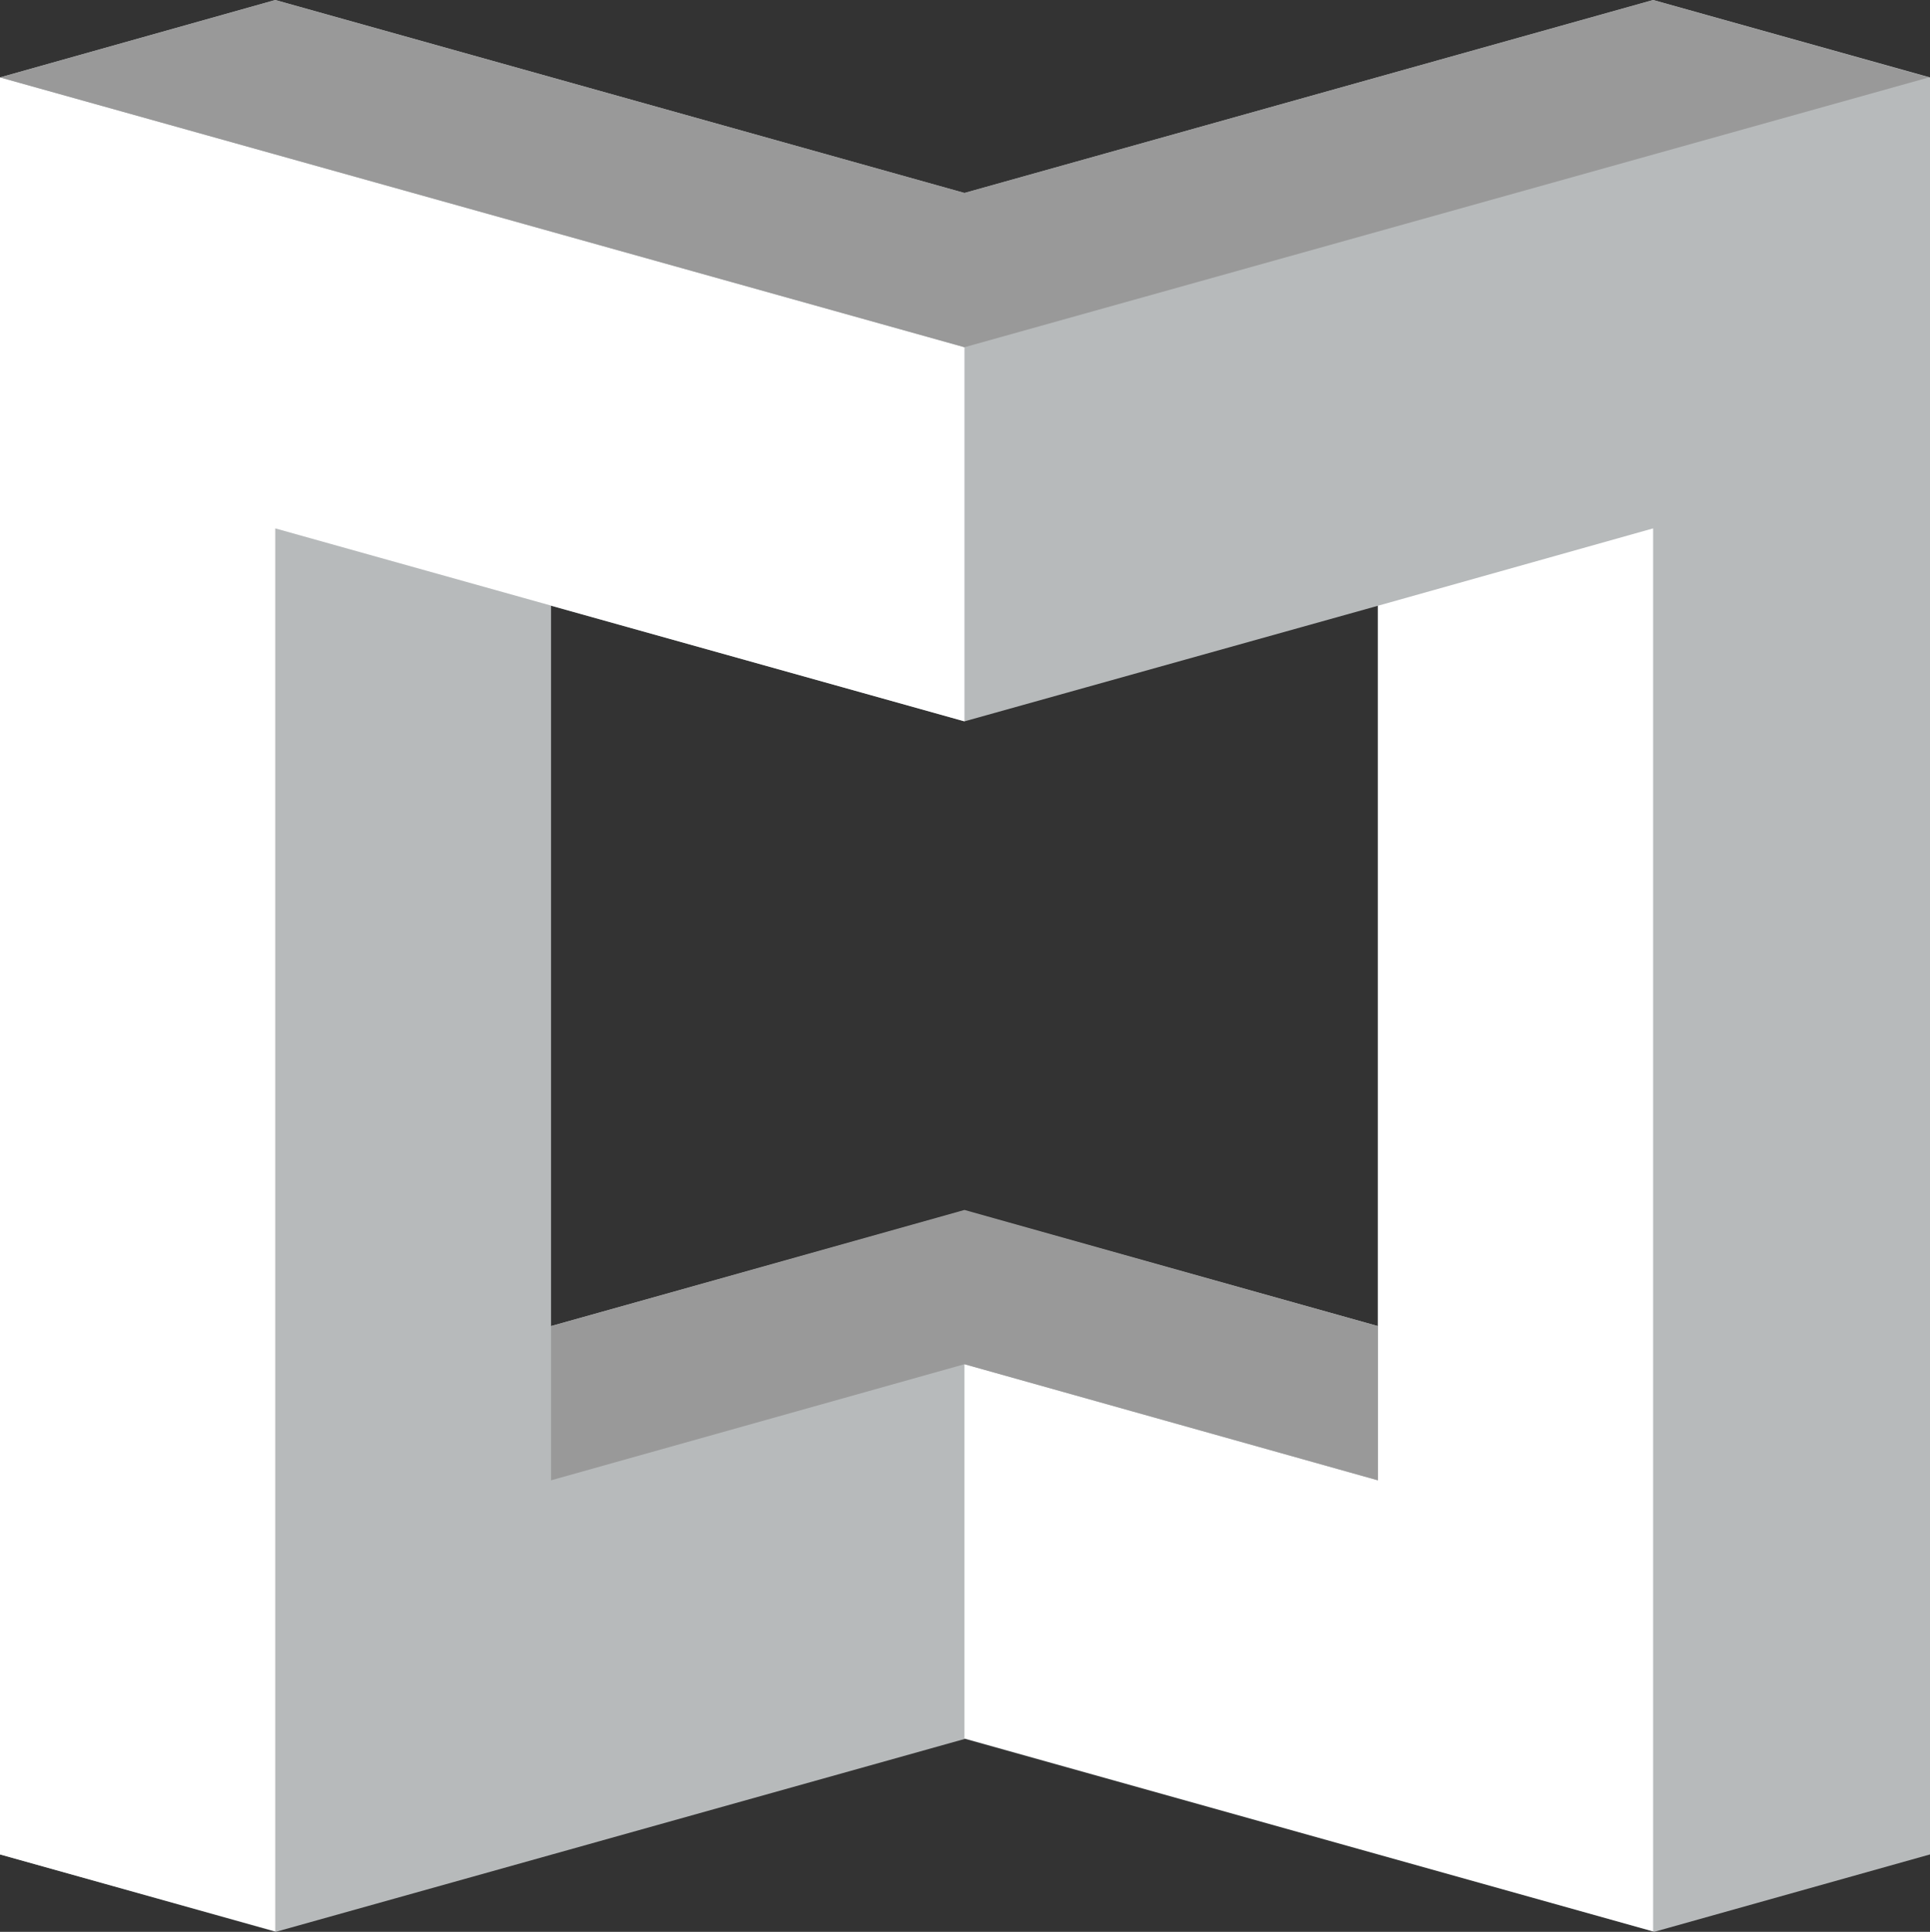 <svg xmlns="http://www.w3.org/2000/svg" width="35.9" height="35.94" viewBox="0 0 35.9 35.94">
  <rect x="0" y="0" width="35.9" height="35.94" fill="#333333" stroke="none"/>
  <g id="Group_940" data-name="Group 940" transform="translate(-1531.54 -1887)">
    <path id="Path_892" data-name="Path 892" d="M39.05,6.91,26.24,10.5,13.42,6.91,8.3,8.35V41.41l5.13,1.44,12.82-3.59,12.82,3.59,5.13-1.44V8.35L39.05,6.91ZM33.93,31.58l-7.69-2.15-7.69,2.15V18.18l7.69,2.15,7.69-2.15Z" transform="translate(1523.24 1880.09)" fill="#b7babb"/>
    <path id="Path_893" data-name="Path 893" d="M26.24,13.37v6.96L13.42,16.74v26.1L8.3,41.41V8.35Zm7.69,21.08-7.69-2.16v6.96l12.81,3.59V16.74l-5.12,1.44Z" transform="translate(1523.24 1880.09)" fill="#fff"/>
    <path id="Path_894" data-name="Path 894" d="M39.05,6.91l5.13,1.44L26.24,13.37,8.3,8.35l5.12-1.44L26.24,10.5ZM26.24,29.42l7.69,2.16v2.87l-7.69-2.16-7.69,2.16V31.58Z" transform="translate(1523.24 1880.09)" fill="#999"/>
  </g>
</svg>

